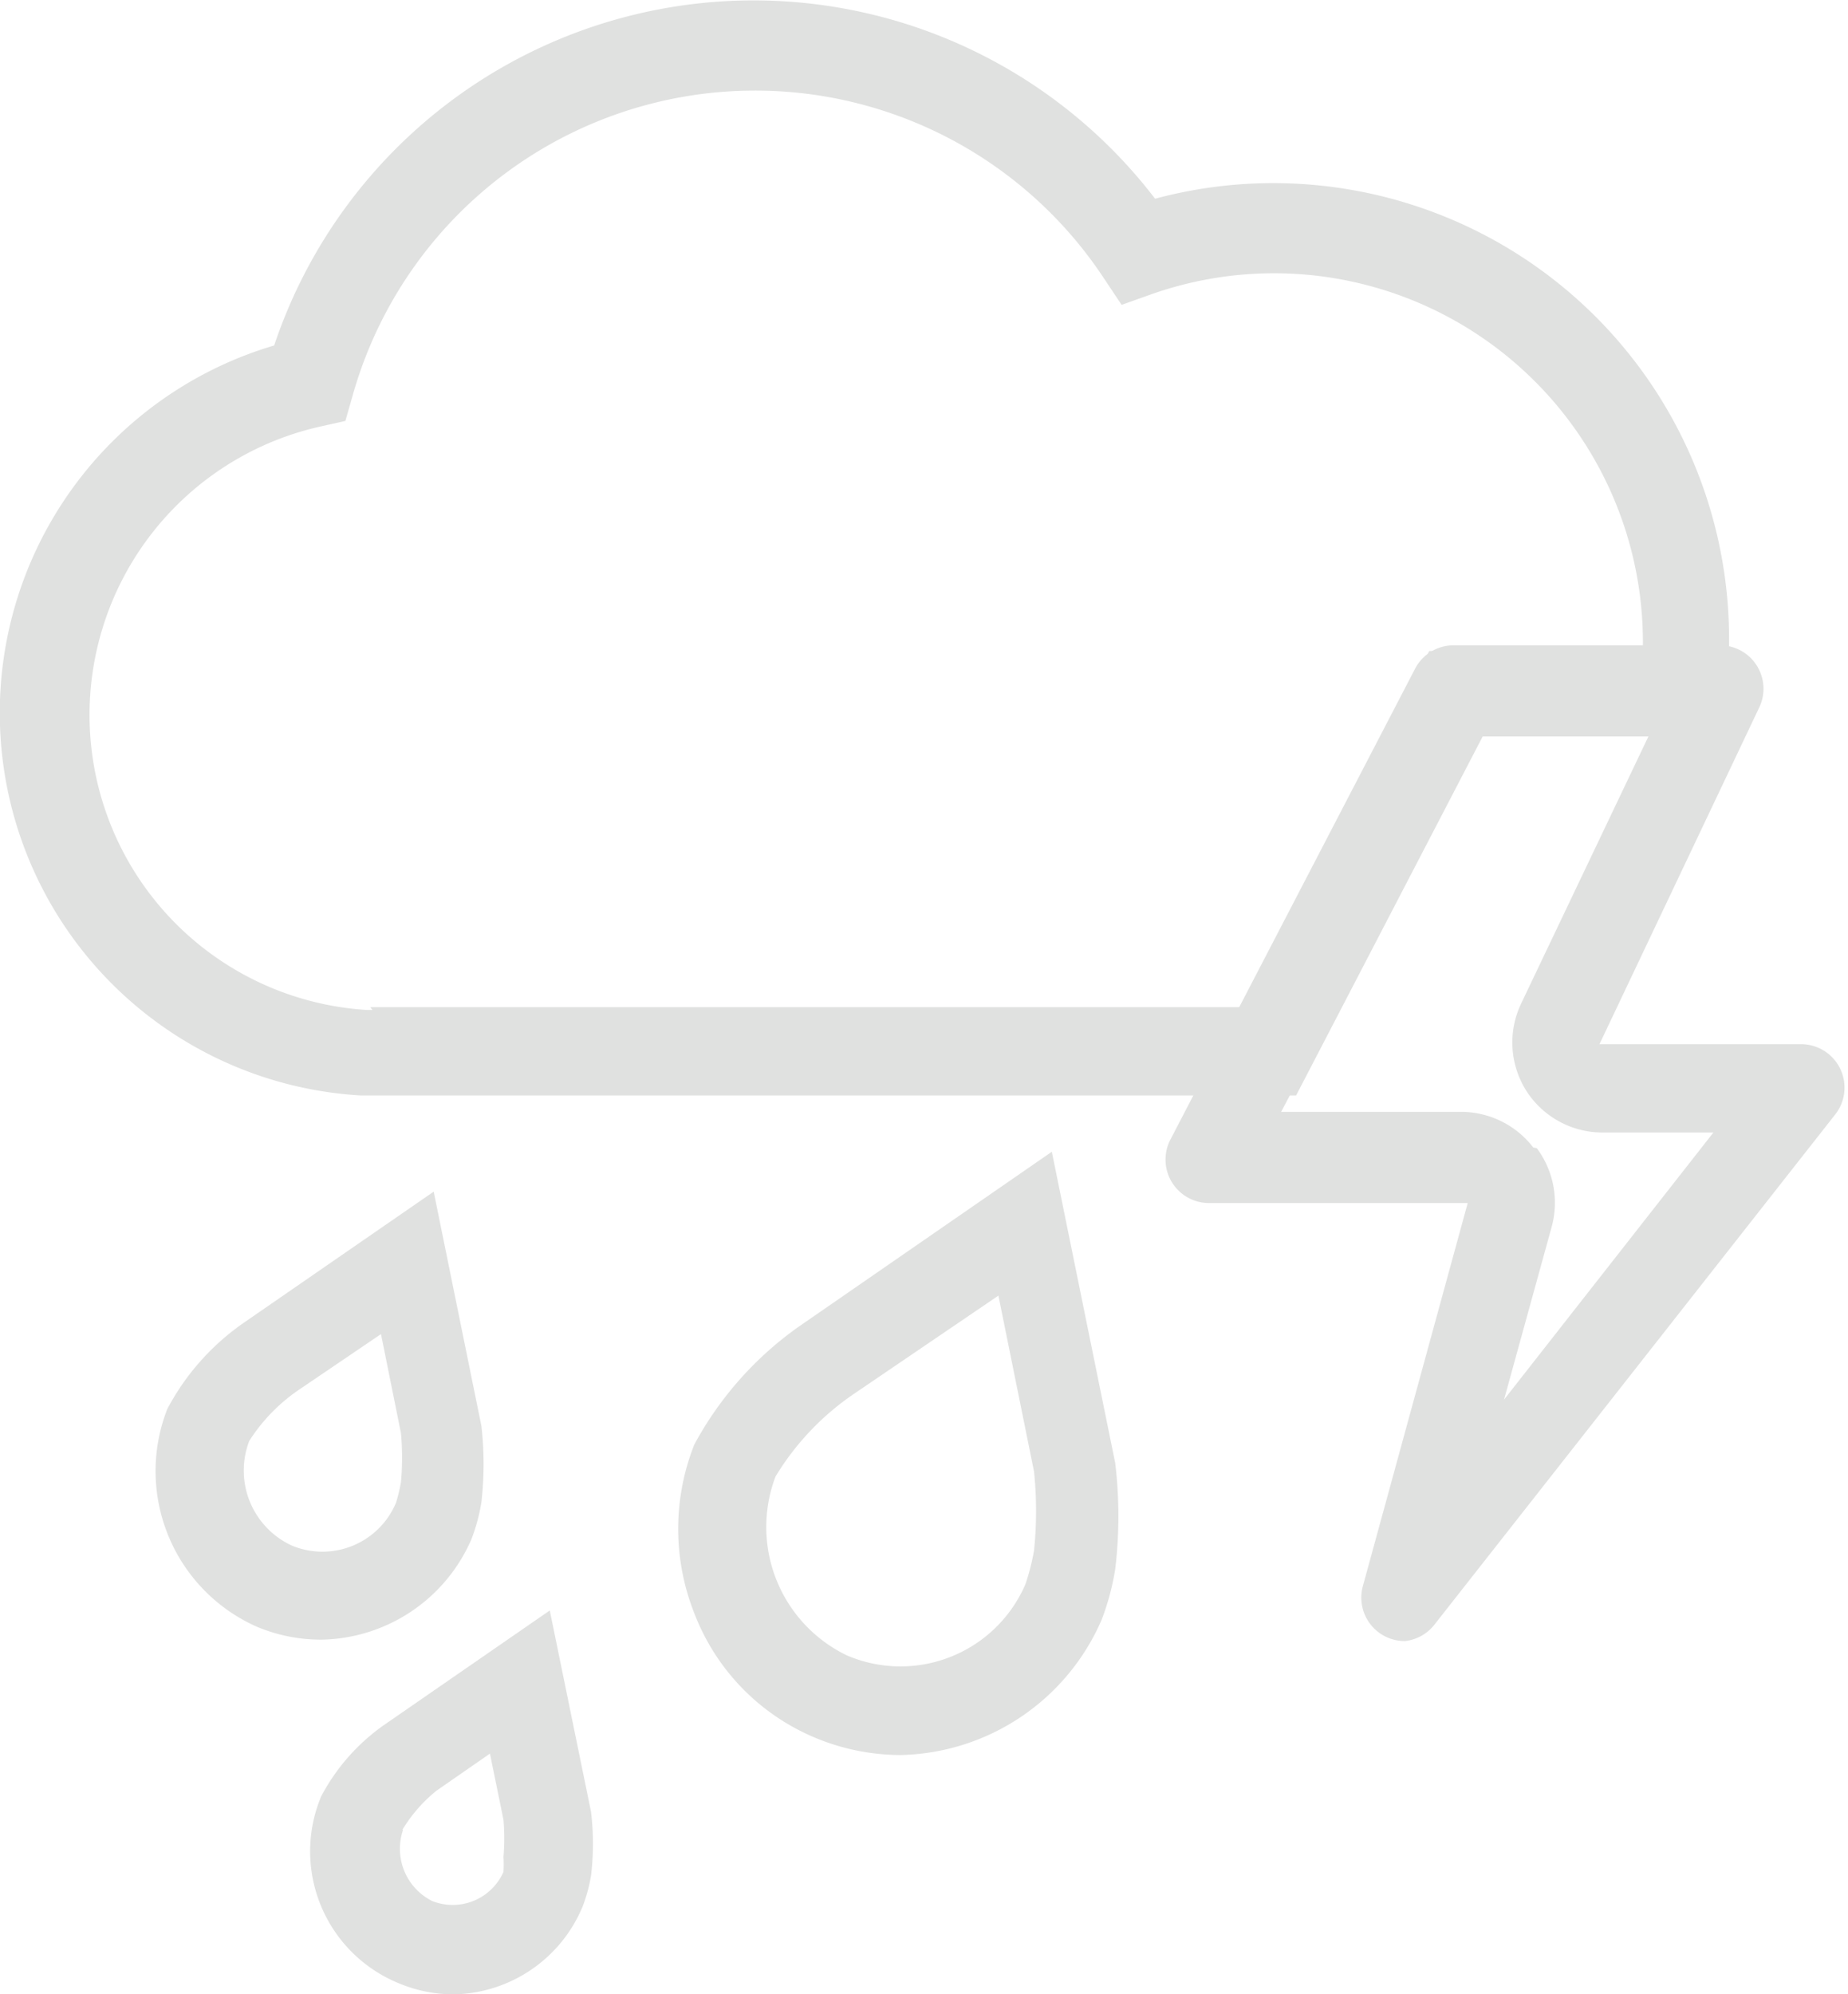 <svg id="Layer_1" data-name="Layer 1" xmlns="http://www.w3.org/2000/svg" viewBox="0 0 25.95 28"><defs><style>.cls-1{fill:#e0e1e0;}</style></defs><title>rainy-grey</title><path class="cls-1" d="M373.21,148.29H360.08a5.38,5.38,0,0,1-1.22-10.53,7.1,7.1,0,0,1,12.37-2.06,6.4,6.4,0,0,1,8.06,6.19,6.49,6.49,0,0,1-.05.82l-0.07.54h-3.34Zm-13-1.24h12.25l2.62-5h3s0-.09,0-0.13a5.18,5.18,0,0,0-6.87-4.89l-0.45.16-0.26-.39a5.87,5.87,0,0,0-10.54,1.67l-0.1.35-0.36.08a4.15,4.15,0,0,0,.67,8.19h0.07Z" transform="translate(-355.01 -132.91)"/><path class="cls-1" d="M359.53,155.93h0a2.33,2.33,0,0,1-.91-0.18,2.39,2.39,0,0,1-1.26-3.06,3.42,3.42,0,0,1,1.06-1.2l0,0,0,0,0,0,2.68-1.85,0.67,3.29v0a4.76,4.76,0,0,1,0,1.07,2.61,2.61,0,0,1-.14.52A2.34,2.34,0,0,1,359.53,155.93Zm-0.32-3.51h0a2.49,2.49,0,0,0-.7.72,1.16,1.16,0,0,0,.6,1.47,1.12,1.12,0,0,0,1.46-.6,2.29,2.29,0,0,0,.07-0.29,3.72,3.72,0,0,0,0-.69l-0.28-1.39Z" transform="translate(-355.01 -132.91)"/><path class="cls-1" d="M361.38,160.91h0a2,2,0,0,1-.78-0.16,2,2,0,0,1-1.08-2.62,2.85,2.85,0,0,1,.88-1h0l0,0,2.33-1.61,0.58,2.83v0a3.8,3.8,0,0,1,0,.89,2.26,2.26,0,0,1-.12.44A2,2,0,0,1,361.38,160.91Zm-0.71-2.31a0.82,0.82,0,0,0,.41,1,0.78,0.78,0,0,0,1-.41,1.8,1.8,0,0,0,0-.21,3.05,3.05,0,0,0,0-.52l-0.19-.93-0.75.52h0A2.09,2.09,0,0,0,360.66,158.6Z" transform="translate(-355.01 -132.91)"/><path class="cls-1" d="M367.66,157.55h0a3.13,3.13,0,0,1-1.22-.25,3.09,3.09,0,0,1-1.68-1.74,3.21,3.21,0,0,1,0-2.37,4.84,4.84,0,0,1,1.46-1.65l0,0,0,0,0,0,3.56-2.46,0.89,4.37v0a6.25,6.25,0,0,1,0,1.49,3.56,3.56,0,0,1-.19.71A3.15,3.15,0,0,1,367.66,157.55ZM367,152.48l0,0a3.75,3.75,0,0,0-1.1,1.16,2,2,0,0,0,1,2.51,1.91,1.91,0,0,0,2.51-1,3.23,3.23,0,0,0,.12-0.47,5.42,5.42,0,0,0,0-1.11l-0.5-2.47Z" transform="translate(-355.01 -132.91)"/><path class="cls-1" d="M374.74,155.95a0.61,0.61,0,0,1-.59-0.78l1.47-5.37a0,0,0,0,0,0,0H372a0.61,0.61,0,0,1-.55-0.9l3.43-6.6a0.61,0.61,0,0,1,.55-0.33h3.72a0.61,0.61,0,0,1,.56.88l-2.24,4.72a0.05,0.05,0,0,0,0,0l0,0h2.82a0.61,0.61,0,0,1,.48,1l-5.61,7.14A0.61,0.61,0,0,1,374.74,155.95Zm1.85-6.92a1.28,1.28,0,0,1,.21,1.1l-0.67,2.43,2.94-3.75h-1.55a1.27,1.27,0,0,1-1.08-.59h0a1.27,1.27,0,0,1-.07-1.22l1.83-3.84h-2.37L373,148.52h2.54a1.28,1.28,0,0,1,1,.5h0Z" transform="translate(-355.01 -132.91)"/></svg>